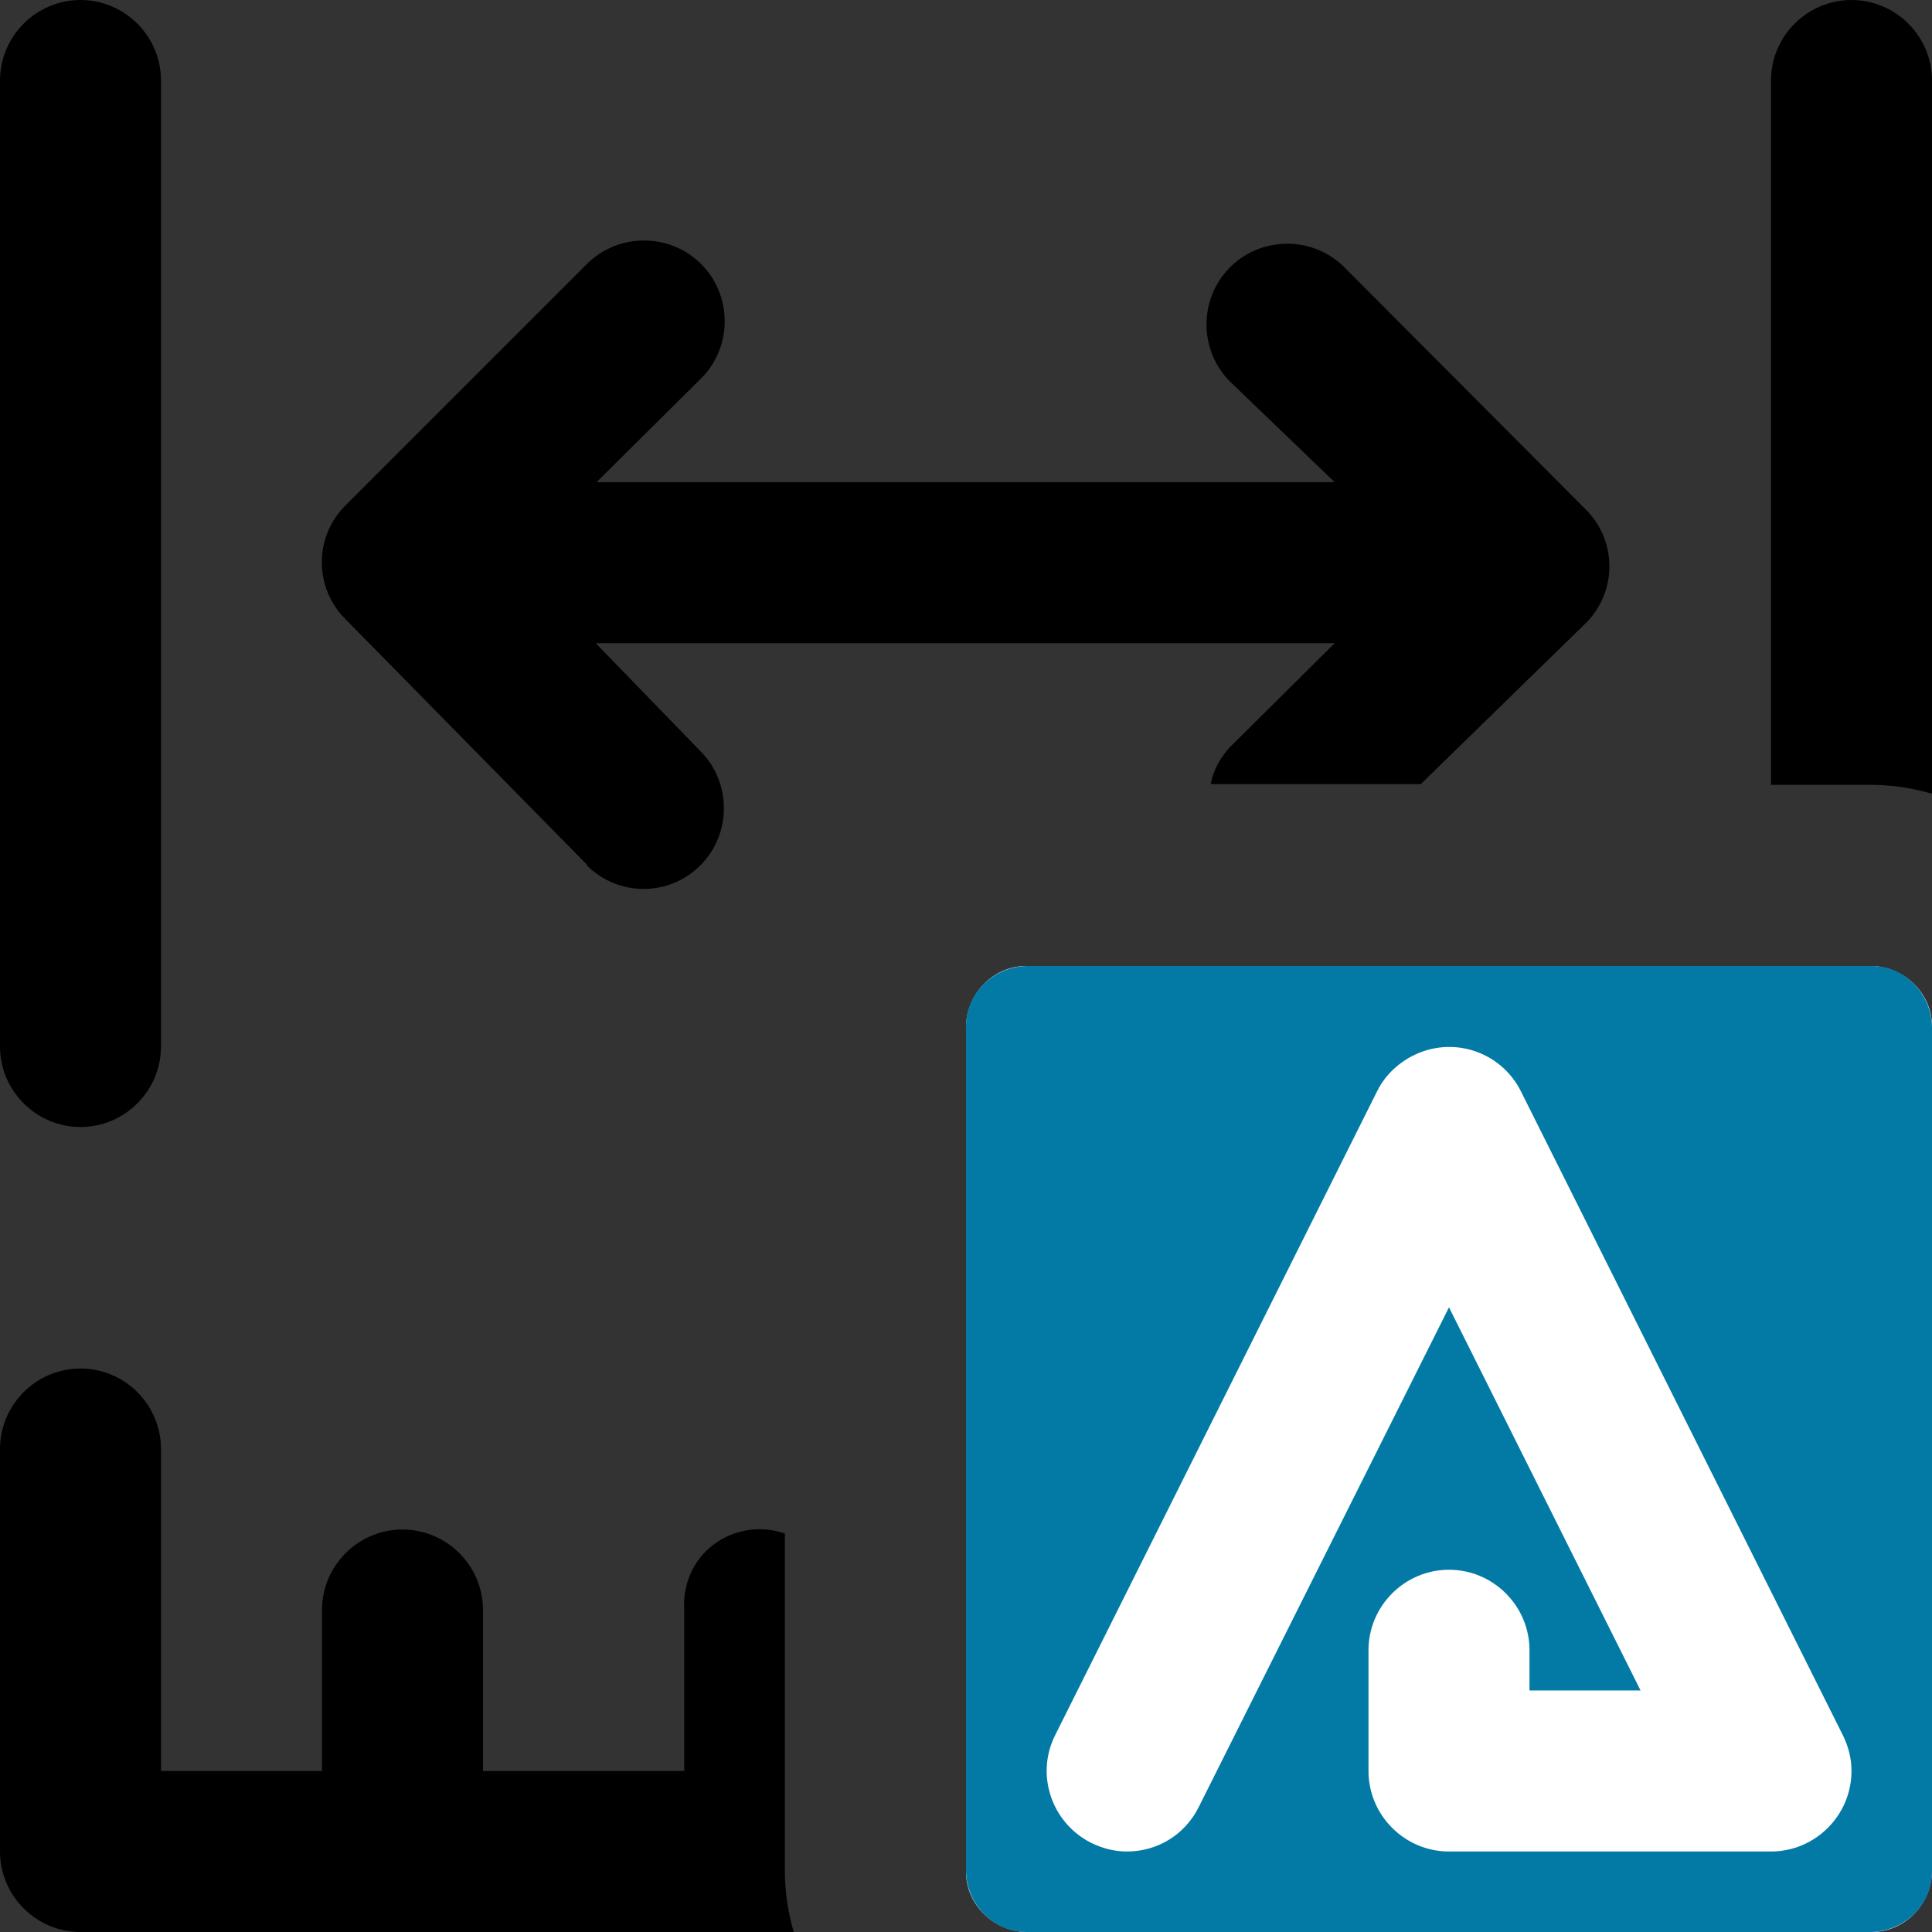 <?xml version="1.0" encoding="UTF-8"?><svg id="a" xmlns="http://www.w3.org/2000/svg" width="24" height="24" viewBox="0 0 24 24"><rect x="0" y="0" width="24" height="24" fill="#333333" stroke="none"/><path d="M23.25,12H12.75c-.41,0-.74,.34-.75,.75v10.5c0,.41,.34,.74,.75,.75h10.5c.41,0,.74-.34,.75-.75V12.75c0-.41-.34-.74-.75-.75Z" fill="#fff"/><path d="M24,12.75v10.5c0,.41-.34,.74-.75,.75H12.75c-.41,0-.74-.34-.75-.75V12.75c0-.41,.34-.74,.75-.75h10.5c.41,0,.74,.34,.75,.75Zm-1.11,8.8l-4-8c-.25-.49-.85-.69-1.35-.43-.19,.1-.34,.25-.43,.43l-4,8c-.25,.49-.05,1.09,.44,1.34,.14,.07,.29,.11,.45,.11,.38,0,.72-.21,.89-.55l3.11-6.21,2.38,4.76h-1.38v-.5c0-.55-.45-1-1-1s-1,.45-1,1v1.5c0,.55,.45,1,1,1h4c.55,0,1-.45,1-1,0-.16-.04-.31-.11-.45Z" fill="#037aa6"/><path d="M22,9.75V1c0-.55,.45-1,1-1s1,.45,1,1V9.86c-.24-.07-.5-.11-.75-.11h-1.25Zm-14.71,1c.39,.39,1.02,.39,1.41,0h0c.39-.39,.39-1.03,0-1.42h0l-1.3-1.34h9.18l-1.3,1.29c-.12,.13-.21,.29-.24,.46h2.61l2.05-2c.39-.39,.39-1.02,0-1.41h0l-3-3.01c-.39-.39-1.03-.39-1.42,0s-.39,1.03,0,1.42l1.3,1.25H7.41l1.3-1.29c.39-.39,.39-1.03,0-1.42s-1.03-.39-1.42,0l-3,3c-.39,.39-.39,1.02,0,1.41h0l3,3.05h0ZM1,14c.55,0,1-.45,1-1V1c0-.55-.45-1-1-1S0,.45,0,1V13c0,.55,.45,1,1,1Zm8.75,9.25v-4.2c-.49-.17-1.03,.08-1.2,.57-.04,.12-.06,.25-.05,.38v2h-2.5v-2c0-.55-.45-1-1-1s-1,.45-1,1v2H2v-4c0-.55-.45-1-1-1s-1,.45-1,1v5c0,.55,.45,1,1,1H9.86c-.07-.24-.11-.5-.11-.75Z"/></svg>
